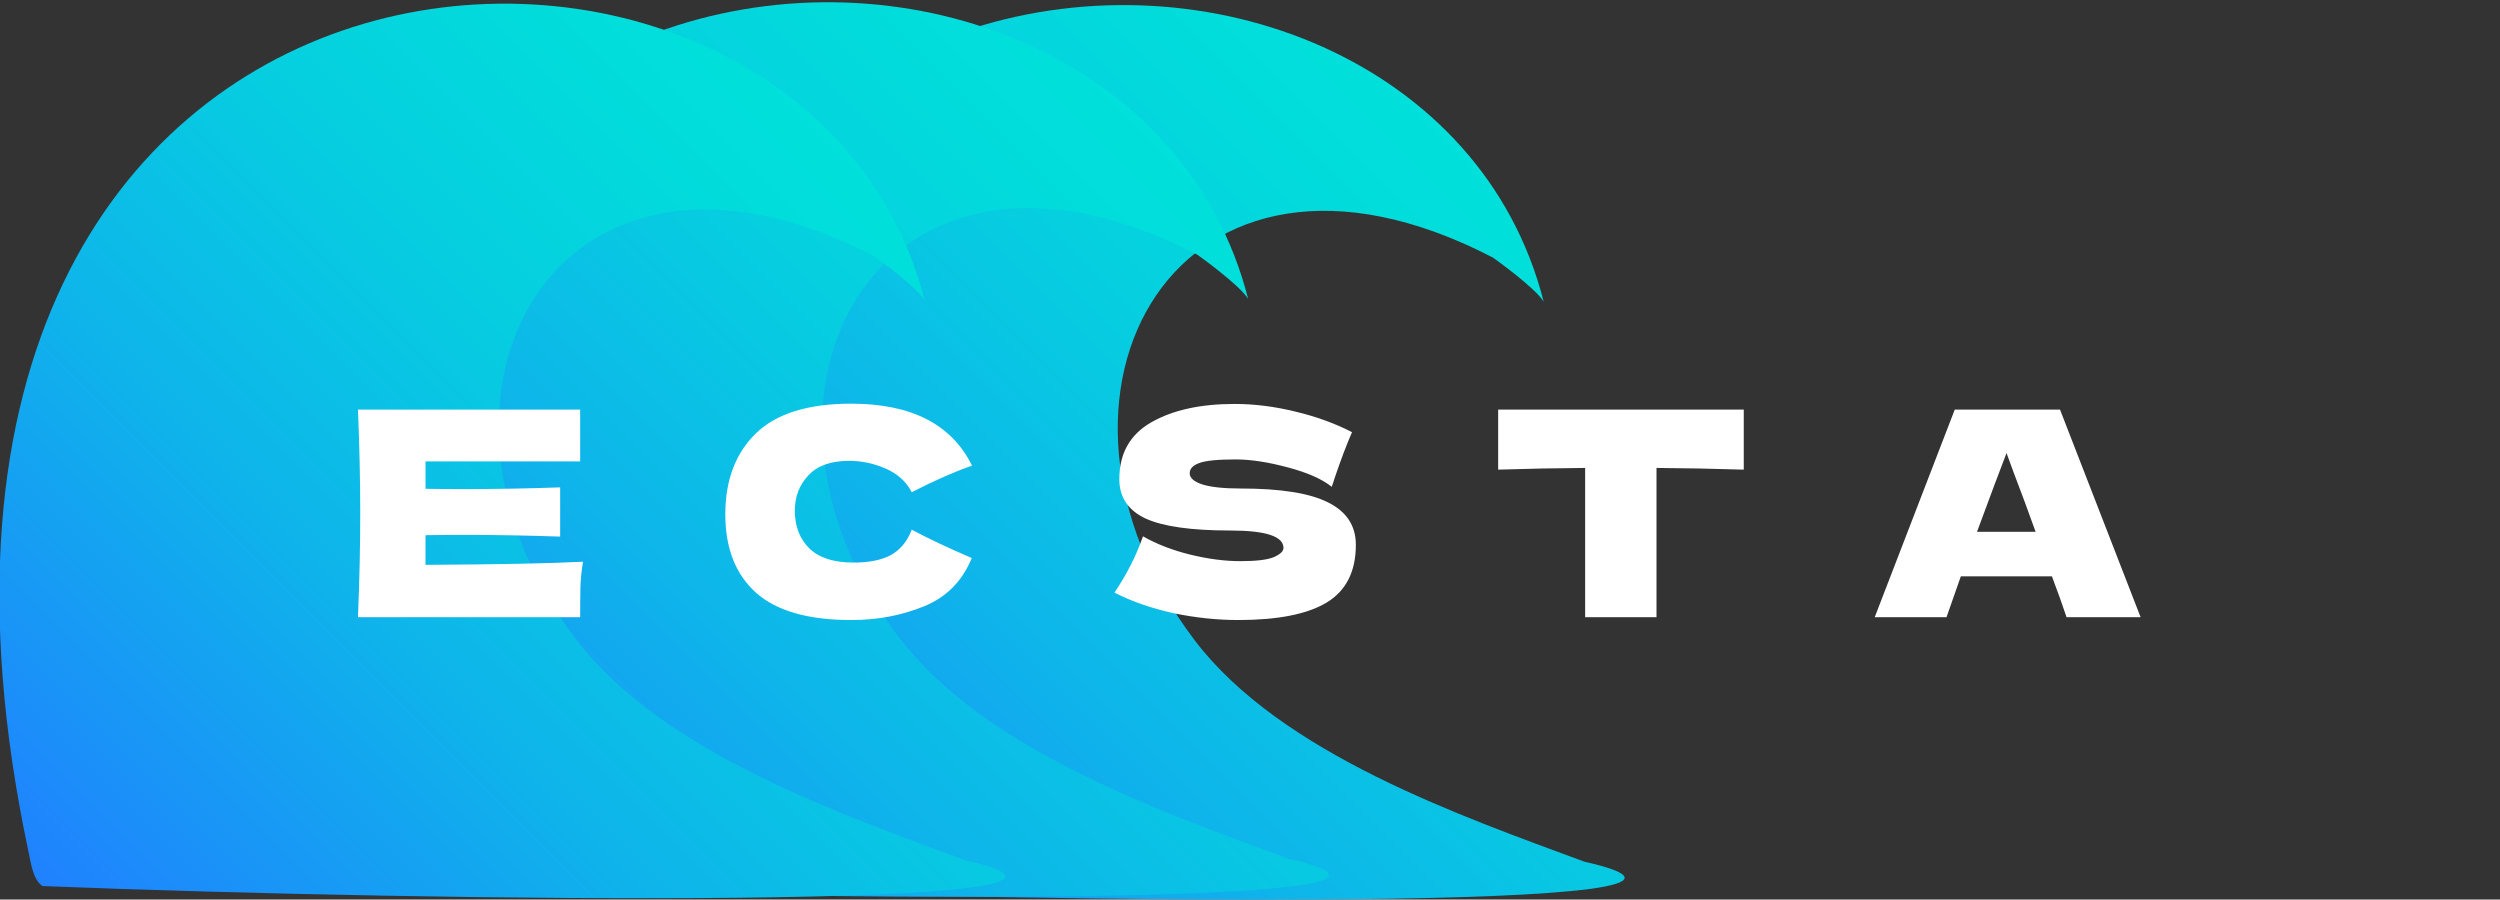 <svg version="1.2" xmlns="http://www.w3.org/2000/svg" viewBox="0 0 1762 634" width="1762" height="634"><rect x="0" y="0" width="1762" height="634" fill="#333333" stroke="none"/><defs><linearGradient id="P" gradientUnits="userSpaceOnUse"/><linearGradient id="g1" x2="1" href="#P" gradientTransform="matrix(643.662,-643.662,659.099,659.099,478.338,718.882)"><stop offset=".06" stop-color="#2081ff"/><stop offset=".17" stop-color="#1a92f8"/><stop offset=".4" stop-color="#0eb5ea"/><stop offset=".63" stop-color="#06cee0"/><stop offset=".83" stop-color="#01dddb"/><stop offset="1" stop-color="#00e3d9"/></linearGradient><linearGradient id="g2" x2="1" href="#P" gradientTransform="matrix(643.662,-643.662,659.099,659.099,269.944,716.882)"><stop offset=".06" stop-color="#2081ff"/><stop offset=".17" stop-color="#1a92f8"/><stop offset=".4" stop-color="#0eb5ea"/><stop offset=".63" stop-color="#06cee0"/><stop offset=".83" stop-color="#01dddb"/><stop offset="1" stop-color="#00e3d9"/></linearGradient><linearGradient id="g3" x2="1" href="#P" gradientTransform="matrix(643.662,-643.662,659.099,659.099,41.992,717.882)"><stop offset=".06" stop-color="#2081ff"/><stop offset=".17" stop-color="#1a92f8"/><stop offset=".4" stop-color="#0eb5ea"/><stop offset=".63" stop-color="#06cee0"/><stop offset=".83" stop-color="#01dddb"/><stop offset="1" stop-color="#00e3d9"/></linearGradient></defs><style>.a{fill:url(#g1)}.b{fill:url(#g2)}.c{fill:url(#g3)}.d{fill:#fff}</style><path class="a" d="m466.2 625.5c-6.5-4.6-7.9-15.1-10-25.1-146.7-691.6 545.8-726.5 631.8-387.7-5.6-9.7-35.7-31.1-35.7-31.1-223.4-116-340.1 97.8-210.5 269.4 60.8 80.3 188.8 124.4 274.8 156.3 156.4 35.2-370.6 29.3-650.4 18.2z"/><path class="b" d="m257.8 623.5c-6.5-4.6-7.9-15.1-10-25.1-146.7-691.6 545.8-726.5 631.9-387.7-5.7-9.7-35.7-31.1-35.7-31.1-223.5-116-340.2 97.8-210.5 269.4 60.7 80.3 188.7 124.4 274.7 156.3 156.4 35.2-370.6 29.3-650.4 18.2z"/><path class="c" d="m29.9 624.5c-6.6-4.6-7.9-15.1-10-25.1-146.7-691.6 545.7-726.5 631.8-387.7-5.6-9.7-35.7-31.1-35.7-31.1-223.4-116-340.1 97.8-210.5 269.4 60.7 80.3 188.8 124.4 274.7 156.3 156.5 35.2-370.5 29.3-650.3 18.2z"/><path class="d" d="m299.9 377.2v20.9q76.5-0.4 111-2.2-1.4 8.3-1.8 17.1-0.2 8.7-0.2 22h-156.6q1.6-39.1 1.6-73.1 0-34.1-1.6-73.2h156.6v36.5h-109v19.3q9.6 0.2 28.6 0.2 32 0 66.3-1.2v34.7q-34.3-1.2-66.3-1.2-19 0-28.6 0.2zm300 59.8q-45.5 0-67.1-19.3-21.6-19.4-21.6-55.2 0-36.1 21.6-57.1 21.6-20.9 67.1-20.9 63.7 0 85.2 43.7-18.1 6.2-42.5 18.7-5.8-11.2-18.5-16.7-12.5-5.4-25.6-5.4-19.4 0-28.8 10.3-9.5 10-9.5 24.9 0 16.2 10.1 26.4 10.3 10.1 31.2 10.1 16.7 0 26.6-5.4 9.9-5.7 14.5-17.8 16.5 8.9 42.3 20-10 24.4-33.6 34-23.6 9.7-51.4 9.7zm185.6-19.3q6.8-10.3 11.3-19.2 4.6-8.8 8.8-20.5 14.3 8.2 33.3 12.9 18.9 4.6 35.3 4.6 16.7 0 23.5-2.8 6.9-3 6.9-6.5 0-12.3-37.5-12.3-41.1 0-59.6-8.4-18.6-8.7-18.6-27.8 0-27.2 22.6-40.1 22.6-12.9 58.6-12.9 21 0 42.9 5.4 22.2 5.3 39.9 14.5-5.8 13.3-12.3 32.5-1.2 4-2 6-10.2-8.2-31-13.7-20.8-5.6-36.7-5.6-19.1 0-25.8 2.6-6.6 2.4-6.6 7.2 0 4.9 9.1 7.9 9.2 2.8 26.6 2.8 42.7 0 62 9.9 19.4 9.7 19.4 29.8 0 28.2-20.6 40.7-20.5 12.3-62.3 12.3-22.3 0-45.5-4.8-23.2-5.1-41.7-14.5zm443.5-129v42.3q-31.6-1-61.5-1.2v105.2h-50.3v-105.2q-30.1 0.2-61.3 1.2v-42.3zm279.7 146.3h-52.2q-3.8-11.5-10.3-28.8h-64.2l-10.1 28.8h-50.6l56.4-146.3h74.2zm-115.3-60.2h41.3q-7.6-21.2-15.7-42.4l-4.8-13.1q-7.1 18.4-20.8 55.5z"/></svg>